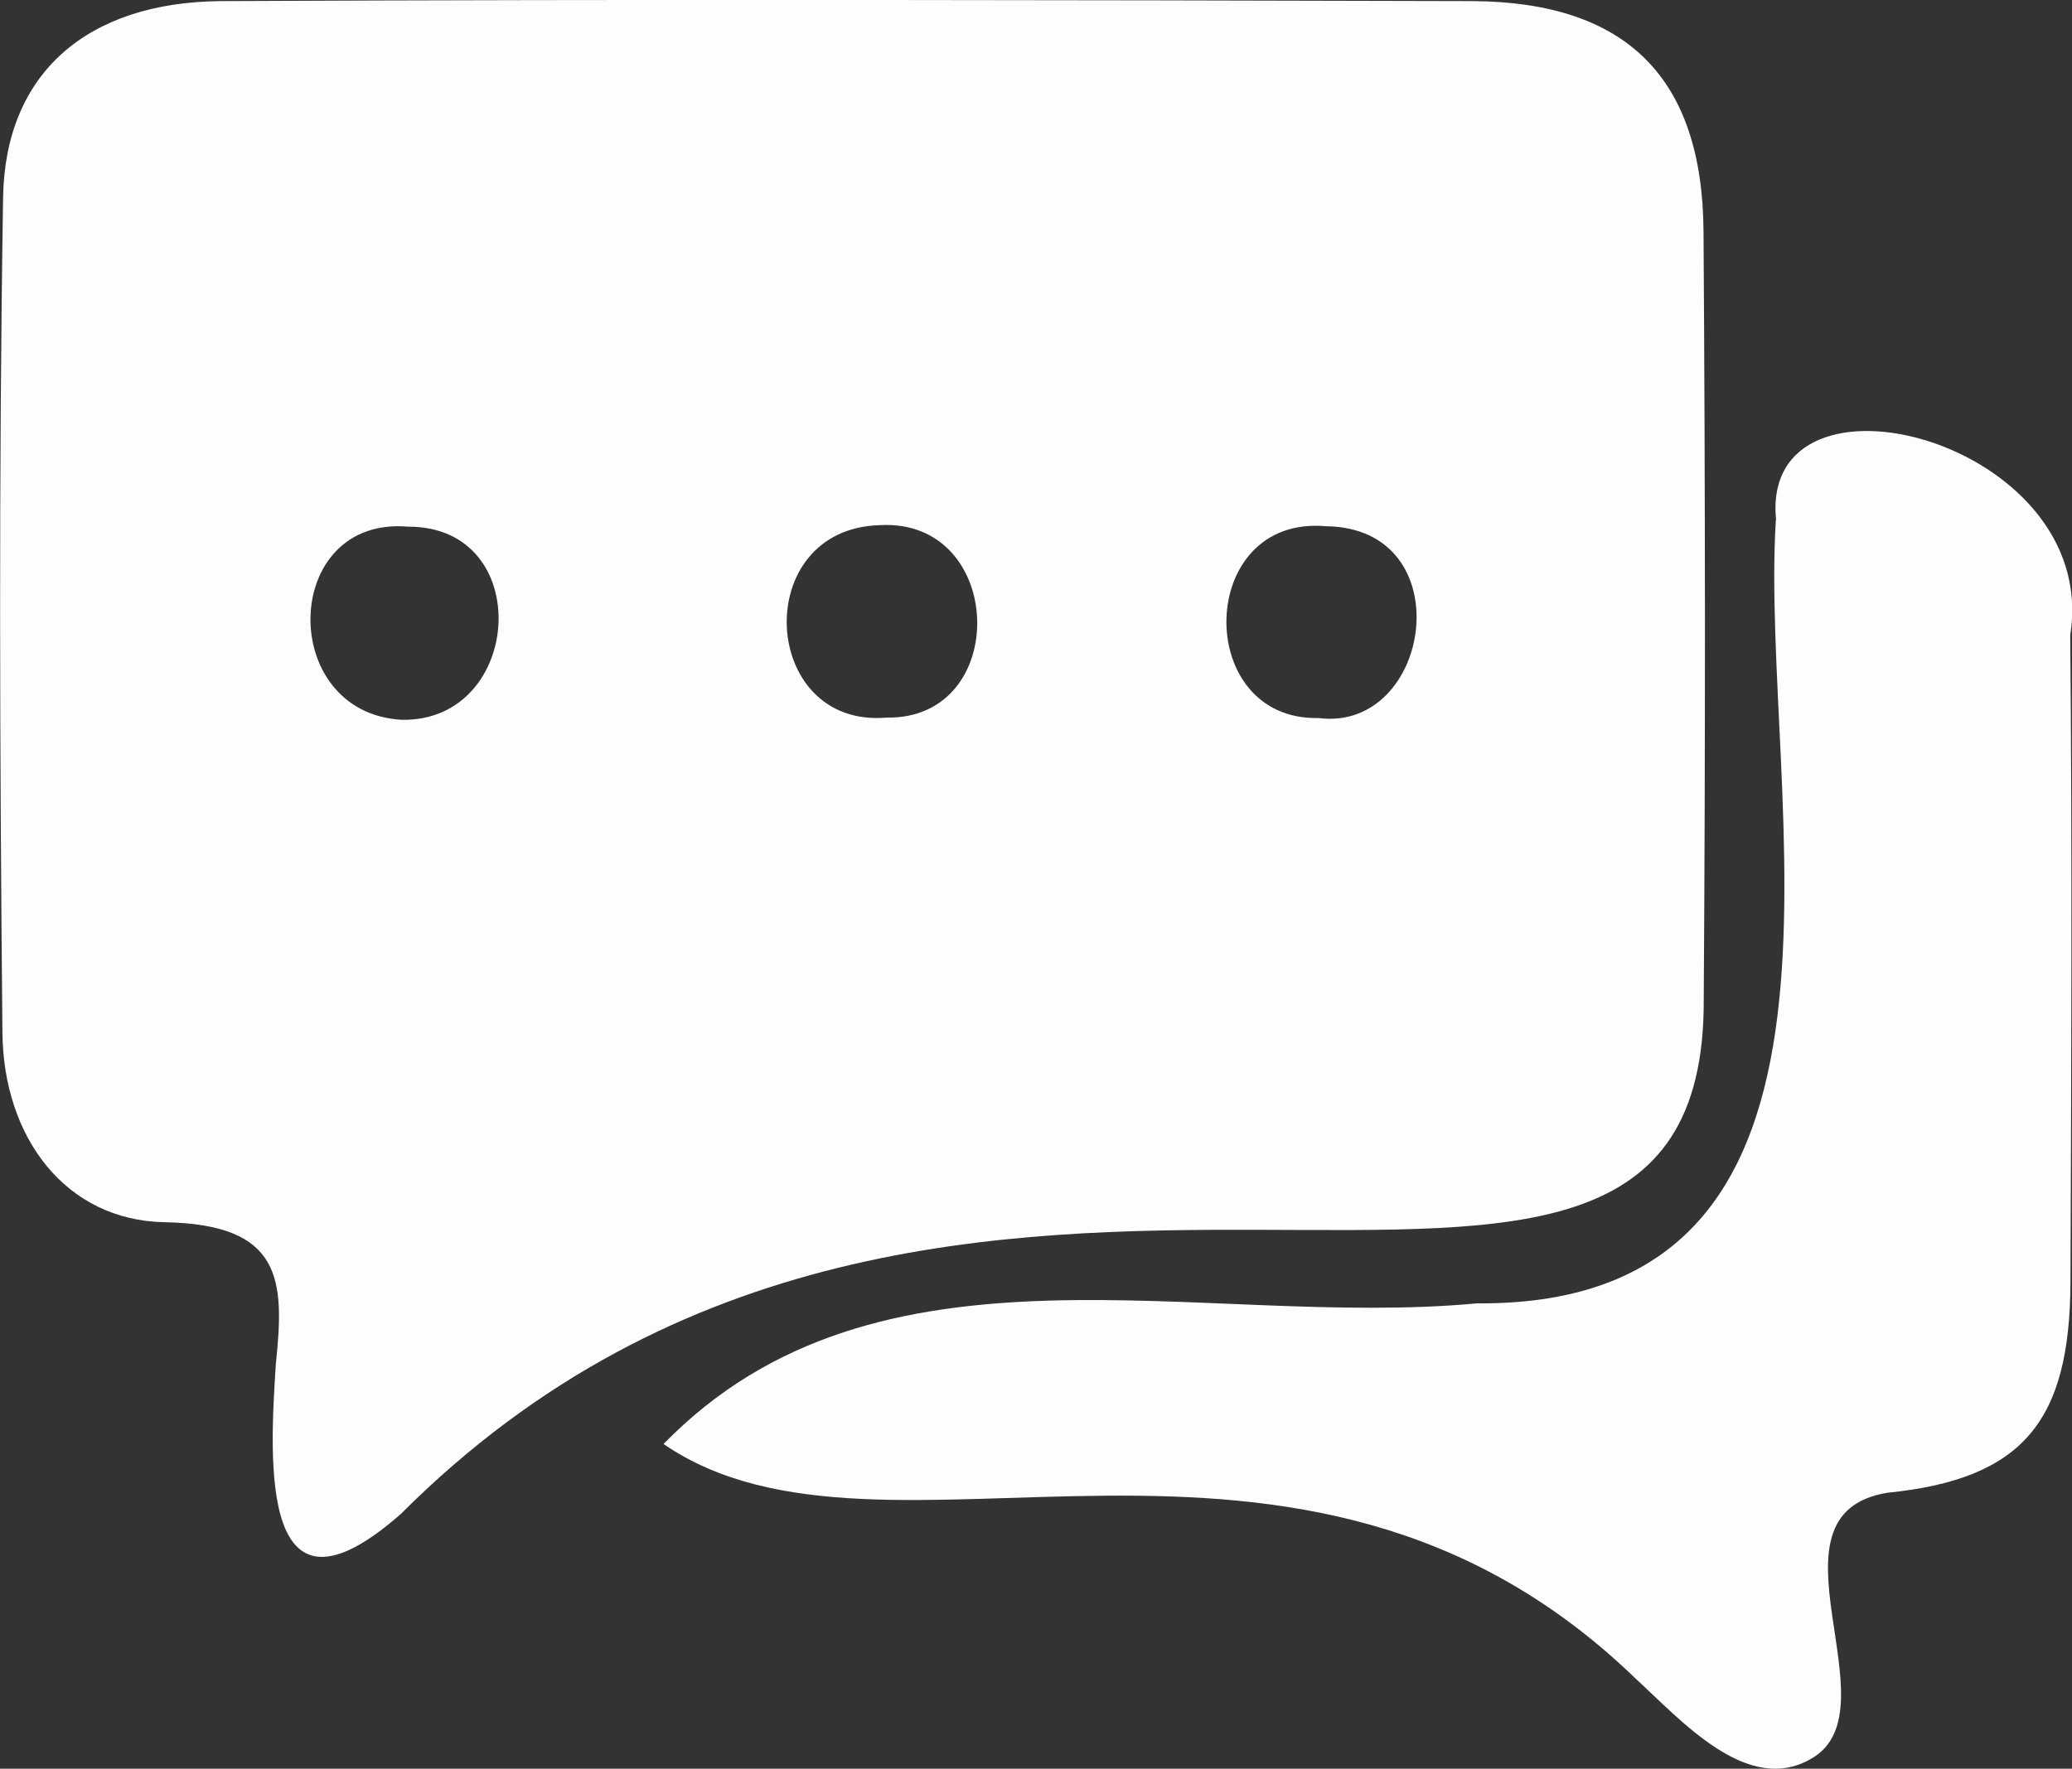 <?xml version="1.0" encoding="UTF-8"?><svg id="Layer_2" xmlns="http://www.w3.org/2000/svg" viewBox="0 0 93.96 80.23"><rect x="0" y="0" width="93.96" height="80.23" fill="#333333" stroke="none"/><defs><style>.cls-1{fill:#fdfdfd;}</style></defs><g id="Layer_1-2"><g><path class="cls-1" d="M77.26,45.37c.08-11.63,.07-23.26-.01-34.89-.05-6.96-3.5-10.38-10.45-10.43C47.86,0,28.92-.04,9.99,.05,3.97,.11,.23,3.3,.14,8.96-.06,21.58-.01,34.21,.11,46.83c.04,4.77,2.87,8.53,7.36,8.61,5.34,.1,5.44,2.62,5.04,6.41-.29,4.46-.76,12.48,5.67,6.82,25.07-25.09,59.16-1.5,59.08-23.31Zm-59.03-12.72c-5.66-.3-5.5-9.26,.28-8.76,5.79-.02,5.22,8.85-.28,8.76Zm21.97-.1c-5.75,.49-6.21-8.59-.28-8.73,5.69-.3,5.93,8.83,.28,8.73Zm19.92-8.68c6.2,.06,4.83,9.36-.33,8.7-5.69,.12-5.55-9.22,.33-8.7Z"/><path class="cls-1" d="M80.53,23.59c-.78,12.53,5.48,35.68-13.55,35.53-12.54,1.17-27.15-3.62-36.89,6.38,10.05,6.91,28.72-4.2,44.07,10.63,2.1,1.93,5.11,5.35,8,3.63,3.86-2.24-2.55-11.09,3.44-12.05,6.18-.62,8.26-3.29,8.29-9.52,.04-9.8,.08-19.6-.01-29.39,1.41-8.85-14.1-12.84-13.34-5.21Z"/></g></g></svg>